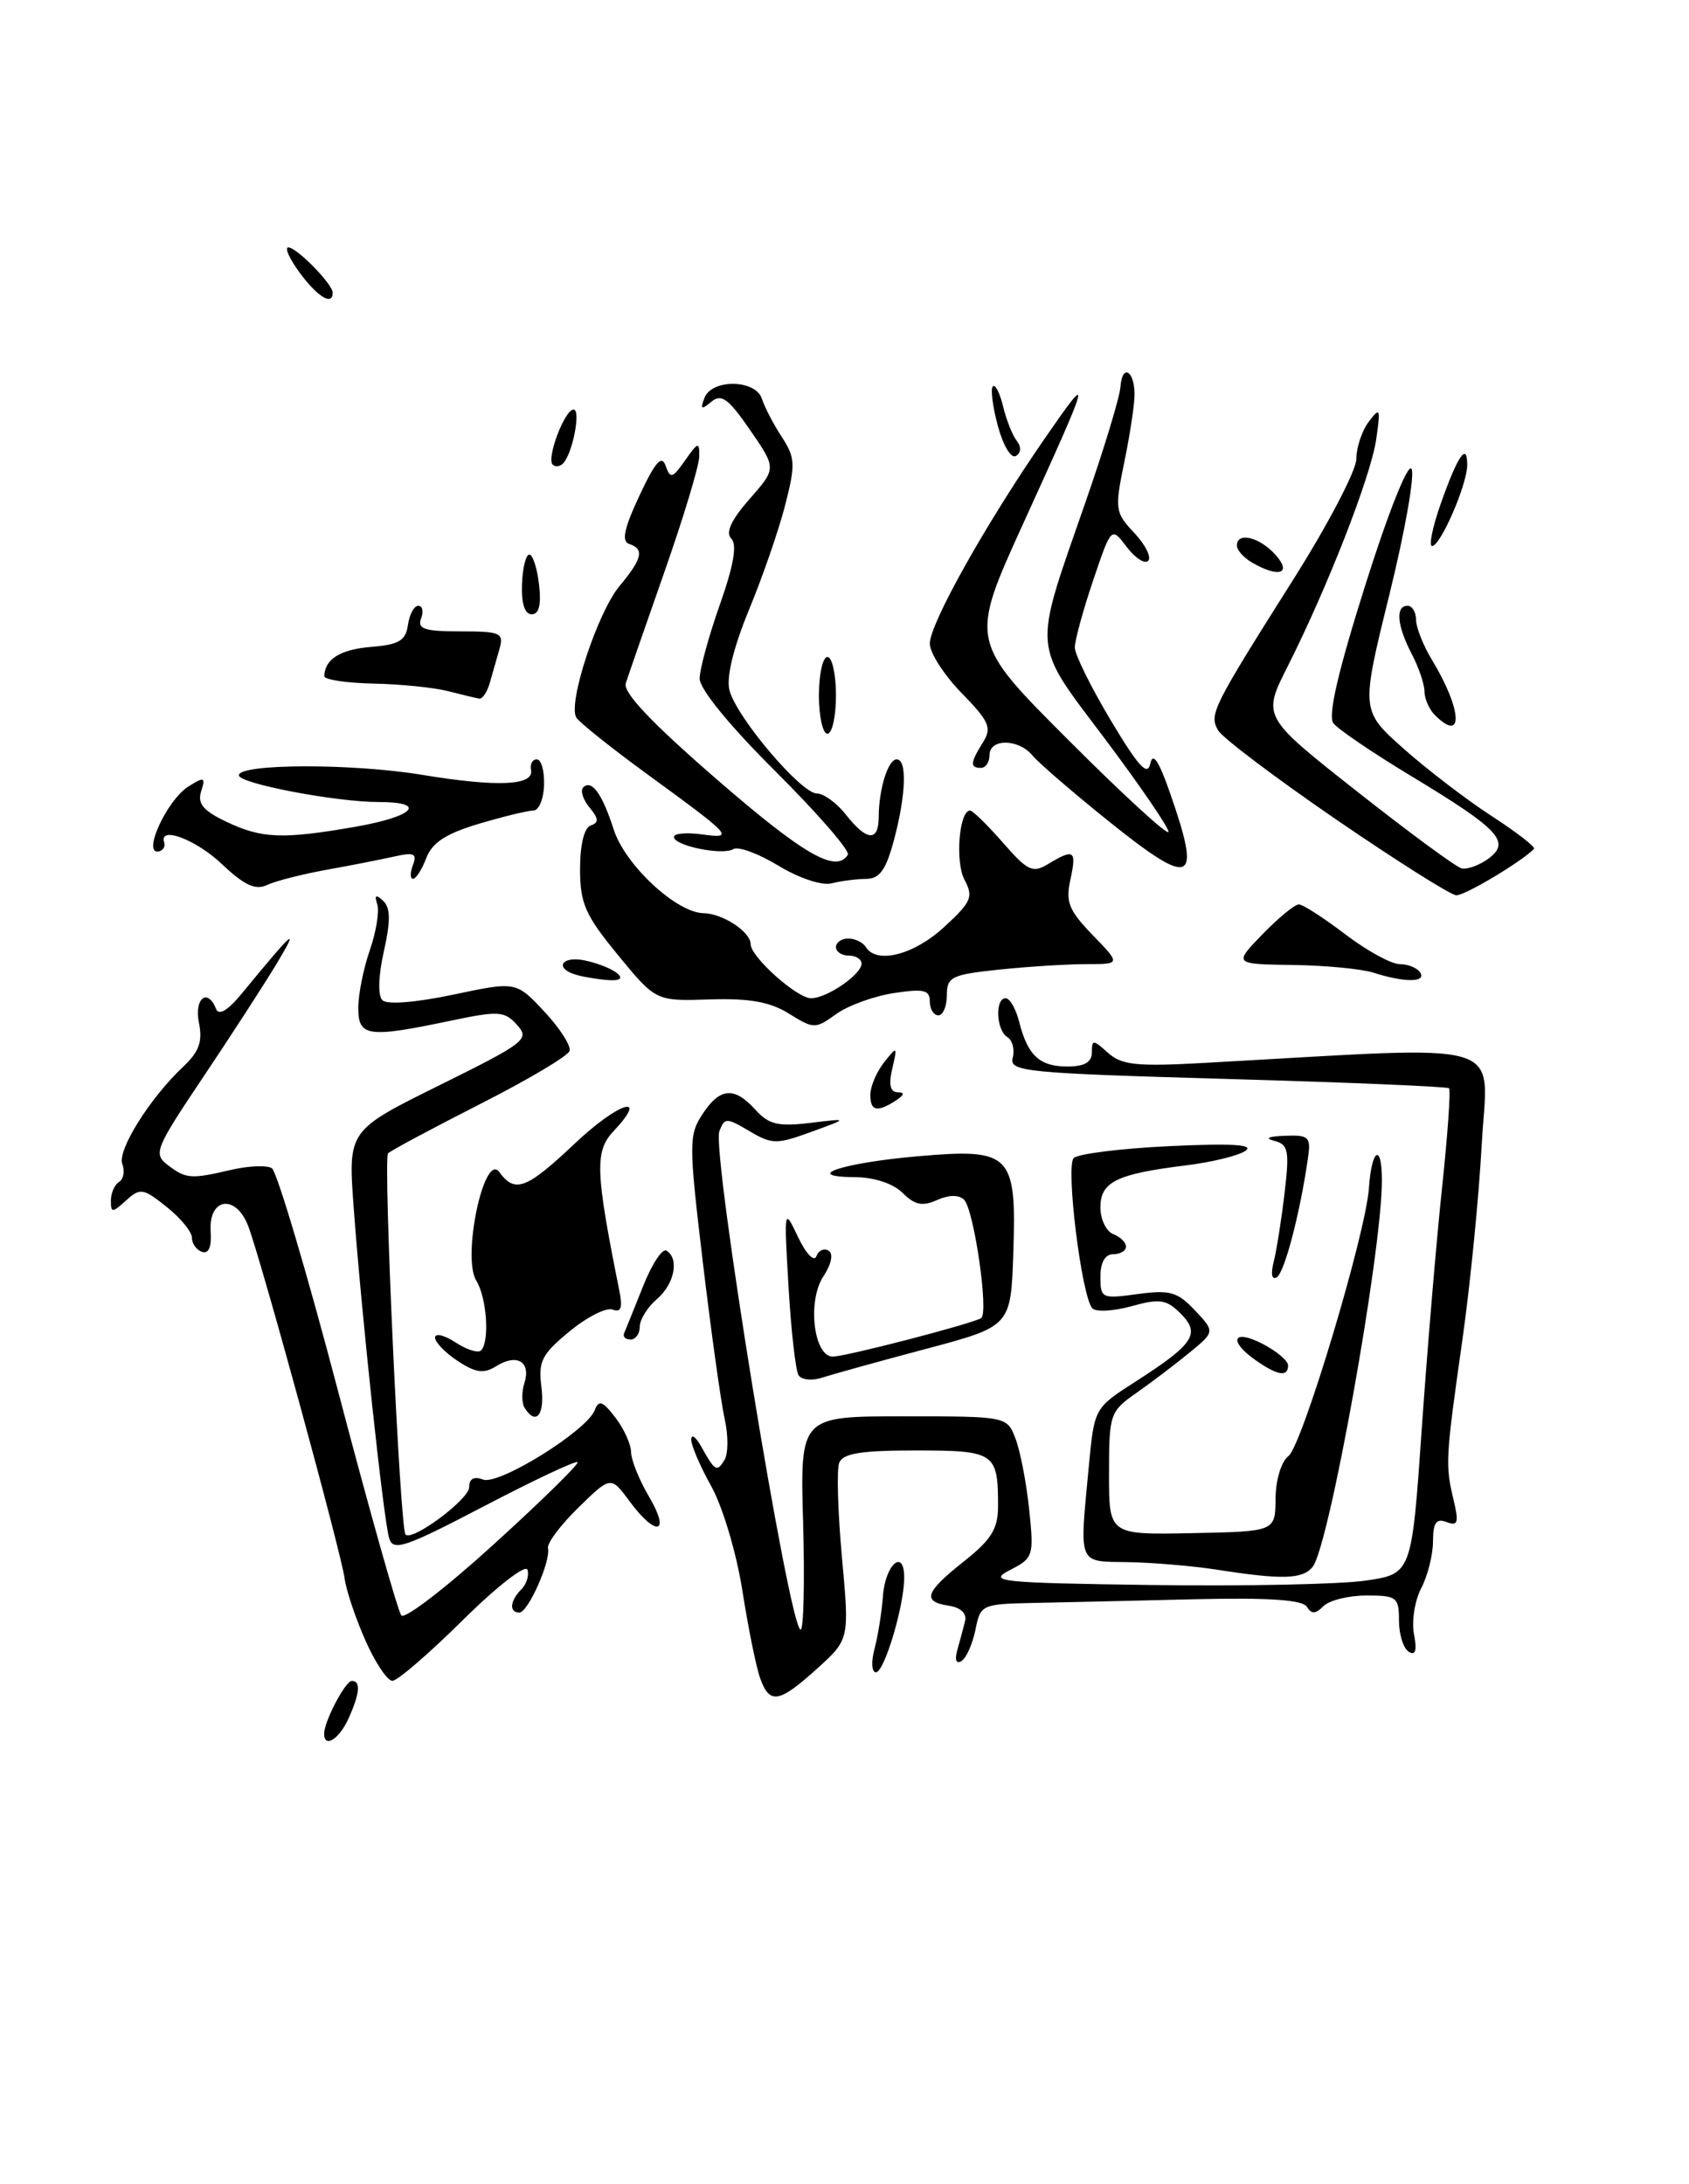 <?xml version="1.0" encoding="UTF-8" standalone="no"?>
<!DOCTYPE svg PUBLIC "-//W3C//DTD SVG 1.1//EN" "http://www.w3.org/Graphics/SVG/1.1/DTD/svg11.dtd" >
<svg xmlns="http://www.w3.org/2000/svg" xmlns:xlink="http://www.w3.org/1999/xlink" version="1.1" viewBox="0 0 198 256">
 <g >
 <path fill="currentColor"
d=" M 38.00 203.20 C 38.00 201.75 40.48 197.02 41.25 197.01 C 42.32 197.00 42.18 198.51 40.84 201.45 C 39.74 203.86 38.00 204.93 38.00 203.20 Z  M 89.13 196.75 C 88.67 195.51 87.73 190.90 87.04 186.50 C 86.34 182.03 84.72 176.61 83.39 174.21 C 82.08 171.86 81.01 169.38 81.03 168.71 C 81.05 168.05 81.56 168.40 82.18 169.50 C 83.82 172.45 84.03 172.57 84.93 171.12 C 85.38 170.39 85.39 168.22 84.95 166.30 C 84.52 164.37 83.37 156.14 82.40 148.00 C 80.74 134.05 80.74 133.05 82.34 130.60 C 84.40 127.46 86.07 127.32 88.57 130.08 C 90.13 131.80 91.24 132.06 94.98 131.61 C 99.50 131.06 99.50 131.06 95.11 132.66 C 91.04 134.14 90.50 134.14 87.85 132.57 C 85.16 130.98 84.95 130.98 84.33 132.58 C 83.40 135.02 92.53 191.00 93.86 191.00 C 94.21 191.00 94.34 185.38 94.15 178.50 C 93.79 166.00 93.79 166.00 105.92 166.00 C 118.05 166.00 118.05 166.00 119.06 168.65 C 119.61 170.10 120.33 173.83 120.65 176.93 C 121.22 182.38 121.14 182.62 118.37 184.03 C 115.74 185.38 117.14 185.52 135.05 185.77 C 145.80 185.92 157.05 185.69 160.05 185.26 C 165.49 184.47 165.49 184.47 166.67 167.49 C 167.32 158.14 168.39 145.42 169.05 139.21 C 169.71 133.00 170.08 127.75 169.87 127.55 C 169.67 127.35 157.97 126.86 143.88 126.46 C 120.16 125.78 118.29 125.60 118.72 123.98 C 118.97 123.01 118.69 121.92 118.09 121.55 C 116.78 120.75 116.62 117.00 117.89 117.00 C 118.38 117.00 119.09 118.23 119.47 119.74 C 120.47 123.70 121.86 125.00 125.12 125.00 C 127.13 125.00 128.00 124.50 128.00 123.35 C 128.00 121.82 128.15 121.83 129.88 123.39 C 131.47 124.83 133.23 125.02 141.13 124.58 C 177.71 122.56 174.38 121.58 173.70 134.17 C 173.36 140.40 172.34 150.68 171.44 157.00 C 169.46 170.94 169.42 171.65 170.39 175.75 C 171.04 178.48 170.91 178.90 169.58 178.39 C 168.37 177.93 168.00 178.45 167.99 180.64 C 167.99 182.21 167.37 184.69 166.61 186.14 C 165.85 187.59 165.47 190.02 165.76 191.54 C 166.13 193.45 165.94 194.08 165.14 193.59 C 164.52 193.20 164.00 191.56 164.00 189.94 C 164.00 187.20 163.74 187.00 160.20 187.00 C 158.11 187.00 155.84 187.56 155.16 188.24 C 154.22 189.18 153.74 189.20 153.20 188.32 C 152.69 187.50 148.71 187.24 139.99 187.44 C 133.12 187.61 124.68 187.80 121.22 187.87 C 115.08 188.00 114.94 188.06 114.35 191.02 C 114.01 192.68 113.28 194.33 112.71 194.68 C 112.09 195.06 111.90 194.56 112.22 193.41 C 112.52 192.36 112.92 190.84 113.13 190.02 C 113.36 189.11 112.64 188.42 111.25 188.20 C 108.06 187.72 108.43 186.62 113.00 183.00 C 116.23 180.44 117.00 179.19 117.00 176.50 C 117.00 170.26 116.62 170.00 107.36 170.00 C 100.93 170.00 98.81 170.34 98.38 171.45 C 98.07 172.25 98.22 177.23 98.70 182.52 C 99.58 192.14 99.58 192.14 95.79 195.57 C 91.33 199.60 90.24 199.79 89.13 196.75 Z  M 42.83 192.25 C 41.67 189.64 40.58 186.38 40.40 185.00 C 39.98 181.90 30.58 147.54 29.09 143.68 C 27.62 139.89 24.42 140.39 24.70 144.35 C 24.82 146.13 24.46 146.99 23.70 146.73 C 23.04 146.51 22.50 145.77 22.50 145.07 C 22.50 144.38 21.17 142.75 19.53 141.45 C 16.79 139.26 16.44 139.20 14.78 140.70 C 13.16 142.17 13.00 142.17 13.00 140.71 C 13.00 139.84 13.43 138.85 13.96 138.53 C 14.48 138.20 14.65 137.26 14.34 136.44 C 13.72 134.84 17.56 128.70 21.49 125.01 C 23.34 123.27 23.77 122.08 23.32 119.87 C 22.75 117.02 24.33 115.74 25.33 118.25 C 25.65 119.06 26.70 118.44 28.30 116.50 C 34.51 108.95 35.17 108.38 32.40 113.00 C 30.91 115.47 27.02 121.47 23.76 126.33 C 18.18 134.65 17.95 135.24 19.67 136.55 C 21.82 138.18 22.35 138.22 27.15 137.10 C 29.16 136.64 31.28 136.55 31.87 136.92 C 32.45 137.28 35.95 149.04 39.63 163.04 C 43.31 177.04 46.65 188.88 47.05 189.34 C 47.46 189.81 52.35 186.04 57.93 180.96 C 63.51 175.89 67.91 171.57 67.71 171.37 C 67.50 171.17 62.57 173.49 56.75 176.53 C 47.43 181.40 46.09 181.85 45.62 180.28 C 44.96 178.11 42.36 153.85 41.46 141.50 C 40.80 132.50 40.80 132.50 51.51 127.20 C 61.61 122.20 62.13 121.80 60.61 120.12 C 59.14 118.49 58.46 118.45 52.75 119.65 C 43.12 121.67 42.00 121.51 42.00 118.13 C 42.00 116.54 42.61 113.51 43.35 111.38 C 44.09 109.24 44.49 106.83 44.23 106.00 C 43.87 104.89 44.06 104.79 44.92 105.59 C 45.78 106.40 45.80 107.91 45.00 111.50 C 44.35 114.39 44.28 116.68 44.83 117.23 C 45.37 117.77 48.69 117.51 53.12 116.58 C 60.50 115.02 60.50 115.02 63.81 118.56 C 65.64 120.52 66.97 122.59 66.77 123.18 C 66.58 123.77 61.84 126.58 56.24 129.42 C 50.64 132.27 45.80 134.86 45.49 135.18 C 44.90 135.77 46.89 179.20 47.54 179.86 C 48.34 180.68 55.00 175.72 55.00 174.31 C 55.00 173.32 55.56 173.00 56.62 173.41 C 58.46 174.12 68.79 167.70 69.72 165.28 C 70.20 164.04 70.65 164.20 72.13 166.13 C 73.13 167.43 73.97 169.26 73.98 170.19 C 73.99 171.12 74.94 173.49 76.10 175.44 C 78.65 179.77 76.93 180.18 73.83 175.99 C 71.61 172.98 71.61 172.98 67.81 176.69 C 65.72 178.73 64.11 180.87 64.24 181.45 C 64.58 182.99 61.90 189.00 60.88 189.00 C 59.66 189.00 59.78 187.62 61.11 186.29 C 61.72 185.68 62.05 184.64 61.83 183.98 C 61.61 183.32 58.20 185.98 54.25 189.89 C 50.30 193.80 46.59 197.00 46.00 197.00 C 45.41 197.00 43.98 194.86 42.83 192.25 Z  M 102.52 193.25 C 102.92 191.74 103.37 188.94 103.51 187.04 C 103.78 183.34 106.00 181.43 106.00 184.90 C 106.00 188.21 103.67 196.00 102.68 196.00 C 102.19 196.00 102.11 194.76 102.52 193.25 Z  M 142.50 183.95 C 139.75 183.53 135.14 183.14 132.25 183.09 C 126.28 182.99 126.53 183.61 127.65 171.76 C 128.29 165.04 128.30 165.02 133.07 161.96 C 139.97 157.53 140.77 156.33 138.41 153.96 C 136.73 152.29 135.96 152.17 132.62 153.10 C 130.50 153.68 128.44 153.79 128.04 153.33 C 126.78 151.87 124.91 136.69 125.87 135.73 C 126.37 135.23 131.44 134.60 137.14 134.33 C 144.45 133.99 147.06 134.15 146.01 134.88 C 145.19 135.45 142.04 136.22 139.01 136.59 C 130.90 137.59 129.00 138.52 129.00 141.51 C 129.00 142.91 129.68 144.32 130.50 144.64 C 131.32 144.95 132.00 145.62 132.00 146.11 C 132.00 146.60 131.32 147.00 130.50 147.00 C 129.55 147.00 129.00 147.96 129.00 149.64 C 129.00 152.17 129.16 152.25 133.36 151.67 C 137.14 151.16 138.04 151.41 140.08 153.58 C 142.43 156.08 142.43 156.08 139.46 158.52 C 137.83 159.86 135.04 161.98 133.26 163.23 C 130.11 165.43 130.01 165.72 130.01 172.69 C 130.00 179.89 130.00 179.89 139.75 179.69 C 149.50 179.50 149.50 179.50 149.53 175.65 C 149.55 173.45 150.20 171.30 151.05 170.65 C 152.66 169.40 160.12 144.57 160.48 139.23 C 160.79 134.62 162.00 133.91 162.00 138.34 C 162.00 146.78 155.80 181.33 153.87 183.66 C 152.67 185.11 150.29 185.17 142.50 183.95 Z  M 61.49 164.99 C 61.15 164.44 61.14 163.12 61.48 162.08 C 62.26 159.61 60.60 158.61 58.21 160.10 C 56.72 161.03 55.80 160.92 53.67 159.52 C 52.20 158.56 51.00 157.32 51.00 156.77 C 51.00 156.22 52.07 156.47 53.39 157.33 C 54.70 158.19 56.05 158.62 56.39 158.28 C 57.42 157.25 57.07 152.09 55.84 150.11 C 54.13 147.38 56.76 134.95 58.53 137.37 C 60.37 139.89 61.71 139.39 67.40 134.01 C 72.51 129.18 76.20 128.03 71.90 132.61 C 69.71 134.94 69.80 137.34 72.60 151.25 C 73.01 153.28 72.81 153.86 71.82 153.49 C 71.09 153.20 68.81 154.36 66.76 156.05 C 63.50 158.73 63.08 159.56 63.47 162.56 C 63.89 165.84 62.83 167.15 61.49 164.99 Z  M 93.61 161.18 C 93.27 160.63 92.74 155.97 92.44 150.84 C 91.90 141.56 91.91 141.52 93.56 145.00 C 94.48 146.94 95.44 147.94 95.70 147.24 C 95.96 146.55 96.61 146.26 97.14 146.59 C 97.72 146.94 97.47 148.17 96.51 149.62 C 94.62 152.51 95.39 159.00 97.63 159.00 C 99.14 159.00 113.93 155.16 115.02 154.49 C 115.94 153.92 114.18 141.78 113.02 140.62 C 112.41 140.01 111.25 140.03 109.85 140.65 C 108.13 141.42 107.23 141.23 105.82 139.82 C 104.72 138.72 102.51 137.99 100.25 137.97 C 93.86 137.92 98.74 136.29 107.59 135.52 C 118.54 134.57 119.17 135.21 118.79 146.83 C 118.50 155.45 118.50 155.45 108.50 158.11 C 103.00 159.57 97.54 161.09 96.36 161.47 C 95.19 161.86 93.95 161.72 93.61 161.18 Z  M 147.22 159.44 C 143.94 157.15 144.52 155.70 148.00 157.50 C 149.65 158.35 151.00 159.49 151.00 160.03 C 151.00 161.42 149.78 161.23 147.22 159.44 Z  M 73.17 156.25 C 73.35 155.83 74.35 153.36 75.38 150.77 C 76.41 148.17 77.65 146.28 78.13 146.58 C 79.66 147.52 79.07 150.50 77.00 152.27 C 75.90 153.21 75.00 154.66 75.00 155.49 C 75.00 156.32 74.51 157.00 73.92 157.00 C 73.32 157.00 72.98 156.66 73.17 156.25 Z  M 149.32 147.86 C 149.66 146.51 150.23 142.89 150.59 139.81 C 151.18 134.85 151.03 134.14 149.38 133.71 C 148.21 133.41 148.68 133.19 150.61 133.12 C 153.46 133.01 153.69 133.24 153.33 135.75 C 152.40 142.19 150.59 149.14 149.68 149.70 C 149.09 150.06 148.95 149.33 149.32 147.86 Z  M 102.03 128.25 C 102.05 127.29 102.78 125.60 103.65 124.50 C 105.18 122.57 105.22 122.59 104.60 125.25 C 104.16 127.14 104.36 128.00 105.23 128.02 C 106.10 128.03 106.03 128.33 105.00 129.00 C 102.80 130.42 102.00 130.22 102.03 128.25 Z  M 92.50 118.81 C 90.28 117.42 87.87 116.99 83.19 117.14 C 76.88 117.34 76.88 117.34 72.44 111.93 C 68.59 107.24 68.00 105.89 68.00 101.84 C 68.00 98.99 68.49 97.00 69.25 96.75 C 70.22 96.42 70.19 95.95 69.11 94.64 C 68.34 93.71 68.01 92.66 68.37 92.29 C 69.36 91.31 70.61 93.05 71.95 97.24 C 73.28 101.38 79.30 106.98 82.48 107.03 C 84.74 107.07 88.00 109.22 88.00 110.67 C 88.00 112.15 93.43 117.00 95.08 117.00 C 96.93 117.00 101.00 114.21 101.00 112.94 C 101.00 112.42 100.33 112.00 99.50 112.00 C 98.67 112.00 98.00 111.55 98.00 111.00 C 98.00 110.45 98.65 110.00 99.44 110.00 C 100.23 110.00 101.16 110.45 101.50 111.00 C 102.76 113.03 107.11 111.93 110.65 108.68 C 113.88 105.72 114.14 105.13 113.07 103.12 C 111.95 101.03 112.44 95.00 113.72 95.00 C 114.03 95.00 115.76 96.69 117.56 98.75 C 120.48 102.10 121.06 102.37 122.90 101.25 C 125.92 99.43 126.23 99.66 125.48 103.10 C 124.90 105.73 125.30 106.71 128.10 109.60 C 131.39 113.00 131.39 113.00 127.34 113.00 C 125.12 113.00 120.53 113.29 117.15 113.64 C 111.54 114.23 111.00 114.49 111.00 116.64 C 111.00 117.94 110.55 119.00 110.00 119.00 C 109.45 119.00 109.00 118.27 109.00 117.37 C 109.00 116.02 108.28 115.86 104.75 116.40 C 102.41 116.76 99.38 117.87 98.00 118.87 C 95.59 120.61 95.40 120.61 92.50 118.81 Z  M 67.75 114.31 C 64.83 113.55 65.79 111.91 68.75 112.61 C 72.20 113.42 74.12 115.04 71.45 114.88 C 70.38 114.82 68.71 114.56 67.75 114.31 Z  M 161.00 114.00 C 159.62 113.56 155.37 113.15 151.55 113.10 C 144.61 113.00 144.61 113.00 148.00 109.50 C 149.87 107.58 151.78 106.00 152.26 106.00 C 152.73 106.00 155.18 107.58 157.70 109.50 C 160.22 111.42 163.10 113.00 164.08 113.00 C 165.07 113.00 166.16 113.45 166.50 114.00 C 167.21 115.16 164.61 115.16 161.00 114.00 Z  M 26.03 101.29 C 22.97 98.38 18.58 96.74 19.25 98.75 C 19.39 99.16 19.16 99.61 18.75 99.75 C 16.50 100.50 19.47 93.81 22.12 92.16 C 23.95 91.01 24.11 91.08 23.58 92.75 C 23.12 94.18 23.82 95.02 26.53 96.31 C 30.68 98.29 33.12 98.39 41.67 96.90 C 48.58 95.69 50.16 94.00 44.37 94.00 C 39.36 94.00 28.00 91.83 28.00 90.87 C 28.00 89.50 41.23 89.46 49.39 90.80 C 58.30 92.27 62.62 92.09 62.25 90.25 C 62.11 89.56 62.42 89.00 62.93 89.00 C 63.45 89.00 63.83 90.35 63.78 92.00 C 63.73 93.65 63.17 95.00 62.53 95.00 C 61.89 95.00 59.01 95.70 56.14 96.55 C 52.29 97.70 50.67 98.75 49.98 100.55 C 49.47 101.90 48.77 103.00 48.42 103.00 C 48.07 103.00 48.07 102.27 48.41 101.38 C 48.92 100.05 48.53 99.87 46.26 100.38 C 44.74 100.72 41.16 101.43 38.30 101.94 C 35.43 102.46 32.28 103.26 31.30 103.73 C 29.95 104.36 28.64 103.76 26.03 101.29 Z  M 156.58 96.01 C 149.48 91.14 143.27 86.45 142.79 85.59 C 141.74 83.71 142.09 82.99 151.65 67.86 C 155.69 61.46 159.00 55.14 159.00 53.80 C 159.00 52.47 159.65 50.51 160.45 49.44 C 161.79 47.66 161.86 47.83 161.33 51.50 C 160.69 55.87 155.64 68.80 150.95 78.11 C 147.97 84.00 147.97 84.00 159.07 92.75 C 165.17 97.56 170.70 101.63 171.35 101.78 C 172.00 101.93 173.41 101.42 174.48 100.64 C 177.15 98.68 175.78 97.21 165.50 91.00 C 160.97 88.27 156.83 85.46 156.31 84.76 C 155.65 83.91 156.85 78.72 160.04 68.62 C 162.72 60.11 165.05 54.26 165.47 54.95 C 165.88 55.62 164.71 62.26 162.87 69.72 C 159.53 83.27 159.53 83.27 164.51 87.72 C 167.26 90.16 171.91 93.73 174.86 95.64 C 177.81 97.55 180.05 99.29 179.83 99.50 C 178.26 101.07 171.68 104.99 170.71 104.93 C 170.04 104.89 163.69 100.88 156.58 96.01 Z  M 91.25 101.46 C 88.91 100.04 86.54 99.17 85.97 99.52 C 84.72 100.29 79.00 99.13 79.00 98.09 C 79.00 97.68 80.46 97.55 82.25 97.79 C 86.16 98.32 85.93 98.07 75.85 90.72 C 71.64 87.65 67.91 84.67 67.56 84.10 C 66.54 82.45 70.05 71.76 72.64 68.67 C 75.30 65.48 75.56 64.35 73.75 63.75 C 72.84 63.45 73.17 61.91 74.96 58.09 C 76.81 54.14 77.57 53.27 78.03 54.59 C 78.58 56.15 78.83 56.08 80.32 53.95 C 81.84 51.78 82.00 51.74 81.97 53.53 C 81.95 54.61 80.12 60.67 77.90 67.00 C 75.68 73.33 73.64 79.21 73.36 80.08 C 73.01 81.16 76.37 84.70 84.01 91.33 C 94.24 100.20 98.03 102.38 99.39 100.18 C 99.67 99.73 95.87 95.35 90.95 90.45 C 85.50 85.03 82.01 80.75 82.02 79.52 C 82.03 78.41 83.10 74.50 84.40 70.83 C 86.01 66.27 86.43 63.83 85.73 63.13 C 85.03 62.43 85.70 60.96 87.86 58.50 C 91.03 54.90 91.03 54.90 87.93 50.40 C 85.39 46.71 84.57 46.11 83.39 47.09 C 82.22 48.06 82.07 47.98 82.58 46.64 C 83.45 44.38 88.60 44.46 89.32 46.75 C 89.63 47.71 90.67 49.72 91.64 51.20 C 93.23 53.64 93.27 54.42 92.05 59.18 C 91.31 62.08 89.40 67.62 87.80 71.48 C 85.98 75.90 85.13 79.38 85.51 80.88 C 86.29 84.01 93.90 93.00 95.76 93.00 C 96.56 93.00 98.10 94.12 99.18 95.50 C 101.62 98.60 103.00 98.69 103.01 95.75 C 103.03 92.44 104.11 89.00 105.12 89.00 C 106.36 89.00 106.21 93.17 104.79 98.49 C 103.86 101.96 103.12 103.00 101.54 103.01 C 100.42 103.02 98.60 103.25 97.50 103.53 C 96.35 103.82 93.69 102.94 91.25 101.46 Z  M 129.78 96.10 C 125.68 92.80 121.75 89.41 121.04 88.55 C 119.40 86.57 116.00 86.53 116.00 88.50 C 116.00 89.33 115.55 90.00 115.00 90.00 C 113.69 90.00 113.74 89.39 115.23 87.01 C 116.30 85.30 115.98 84.56 112.73 81.23 C 110.68 79.13 109.00 76.52 109.00 75.43 C 109.00 73.11 115.52 61.47 122.40 51.50 C 128.14 43.19 128.02 43.66 119.92 61.43 C 113.67 75.16 113.67 75.16 125.33 86.82 C 131.75 93.24 136.99 98.04 136.98 97.49 C 136.98 96.95 133.62 92.05 129.54 86.61 C 120.92 75.15 121.05 76.69 127.20 59.00 C 129.41 52.67 131.27 46.53 131.35 45.35 C 131.54 42.60 133.00 43.40 133.00 46.25 C 133.00 47.42 132.46 50.98 131.80 54.17 C 130.66 59.70 130.72 60.07 132.98 62.47 C 134.28 63.86 135.01 65.32 134.60 65.73 C 134.20 66.14 133.06 65.40 132.07 64.09 C 130.28 61.72 130.28 61.72 128.14 68.05 C 126.96 71.54 126.00 75.06 126.00 75.89 C 126.00 76.71 127.90 80.56 130.22 84.44 C 133.45 89.84 134.53 91.03 134.85 89.50 C 135.14 88.10 135.85 89.16 137.18 93.00 C 140.91 103.68 139.79 104.15 129.78 96.10 Z  M 96.00 81.50 C 96.00 79.03 96.45 77.00 97.00 77.00 C 97.55 77.00 98.00 79.03 98.00 81.50 C 98.00 83.97 97.55 86.00 97.00 86.00 C 96.45 86.00 96.00 83.97 96.00 81.50 Z  M 168.20 83.80 C 167.54 83.14 167.00 81.90 166.99 81.05 C 166.99 80.20 166.32 78.21 165.49 76.64 C 163.77 73.33 163.56 71.00 165.00 71.00 C 165.55 71.00 166.00 71.73 166.00 72.63 C 166.00 73.53 166.85 75.67 167.89 77.38 C 171.41 83.20 171.60 87.20 168.20 83.80 Z  M 52.50 81.00 C 50.85 80.58 46.91 80.18 43.75 80.12 C 40.59 80.05 38.01 79.66 38.02 79.25 C 38.06 77.26 39.88 76.12 43.51 75.82 C 46.77 75.56 47.56 75.09 47.82 73.25 C 48.00 72.01 48.54 71.00 49.04 71.00 C 49.53 71.00 49.68 71.67 49.36 72.50 C 48.90 73.71 49.77 74.00 53.96 74.00 C 58.66 74.00 59.08 74.18 58.57 76.00 C 58.26 77.10 57.74 78.90 57.43 80.00 C 57.12 81.10 56.56 81.95 56.18 81.88 C 55.81 81.82 54.15 81.42 52.50 81.00 Z  M 61.19 68.50 C 61.26 66.58 61.65 65.00 62.05 65.00 C 62.45 65.00 62.97 66.58 63.19 68.50 C 63.47 70.88 63.19 72.00 62.33 72.00 C 61.52 72.00 61.11 70.73 61.19 68.50 Z  M 146.75 65.92 C 145.79 65.36 145.00 64.47 145.00 63.95 C 145.00 62.31 147.61 62.92 149.50 65.00 C 151.52 67.24 149.93 67.77 146.75 65.92 Z  M 168.91 59.00 C 170.89 53.39 172.00 51.77 172.00 54.50 C 172.00 56.78 168.87 64.00 167.88 64.00 C 167.48 64.00 167.94 61.75 168.91 59.00 Z  M 64.79 54.46 C 64.04 53.71 66.20 48.00 67.24 48.00 C 68.11 48.00 67.16 53.03 66.05 54.27 C 65.68 54.69 65.11 54.77 64.79 54.46 Z  M 116.98 49.93 C 116.37 47.66 116.10 45.57 116.39 45.28 C 116.67 45.00 117.21 46.05 117.59 47.63 C 117.97 49.21 118.69 51.02 119.19 51.66 C 119.74 52.37 119.71 53.06 119.10 53.44 C 118.54 53.79 117.60 52.23 116.98 49.93 Z  M 35.16 32.00 C 33.94 30.35 33.33 29.00 33.80 29.00 C 34.79 29.00 39.00 33.30 39.00 34.31 C 39.00 35.87 37.24 34.81 35.16 32.00 Z "/>
</g>
</svg>